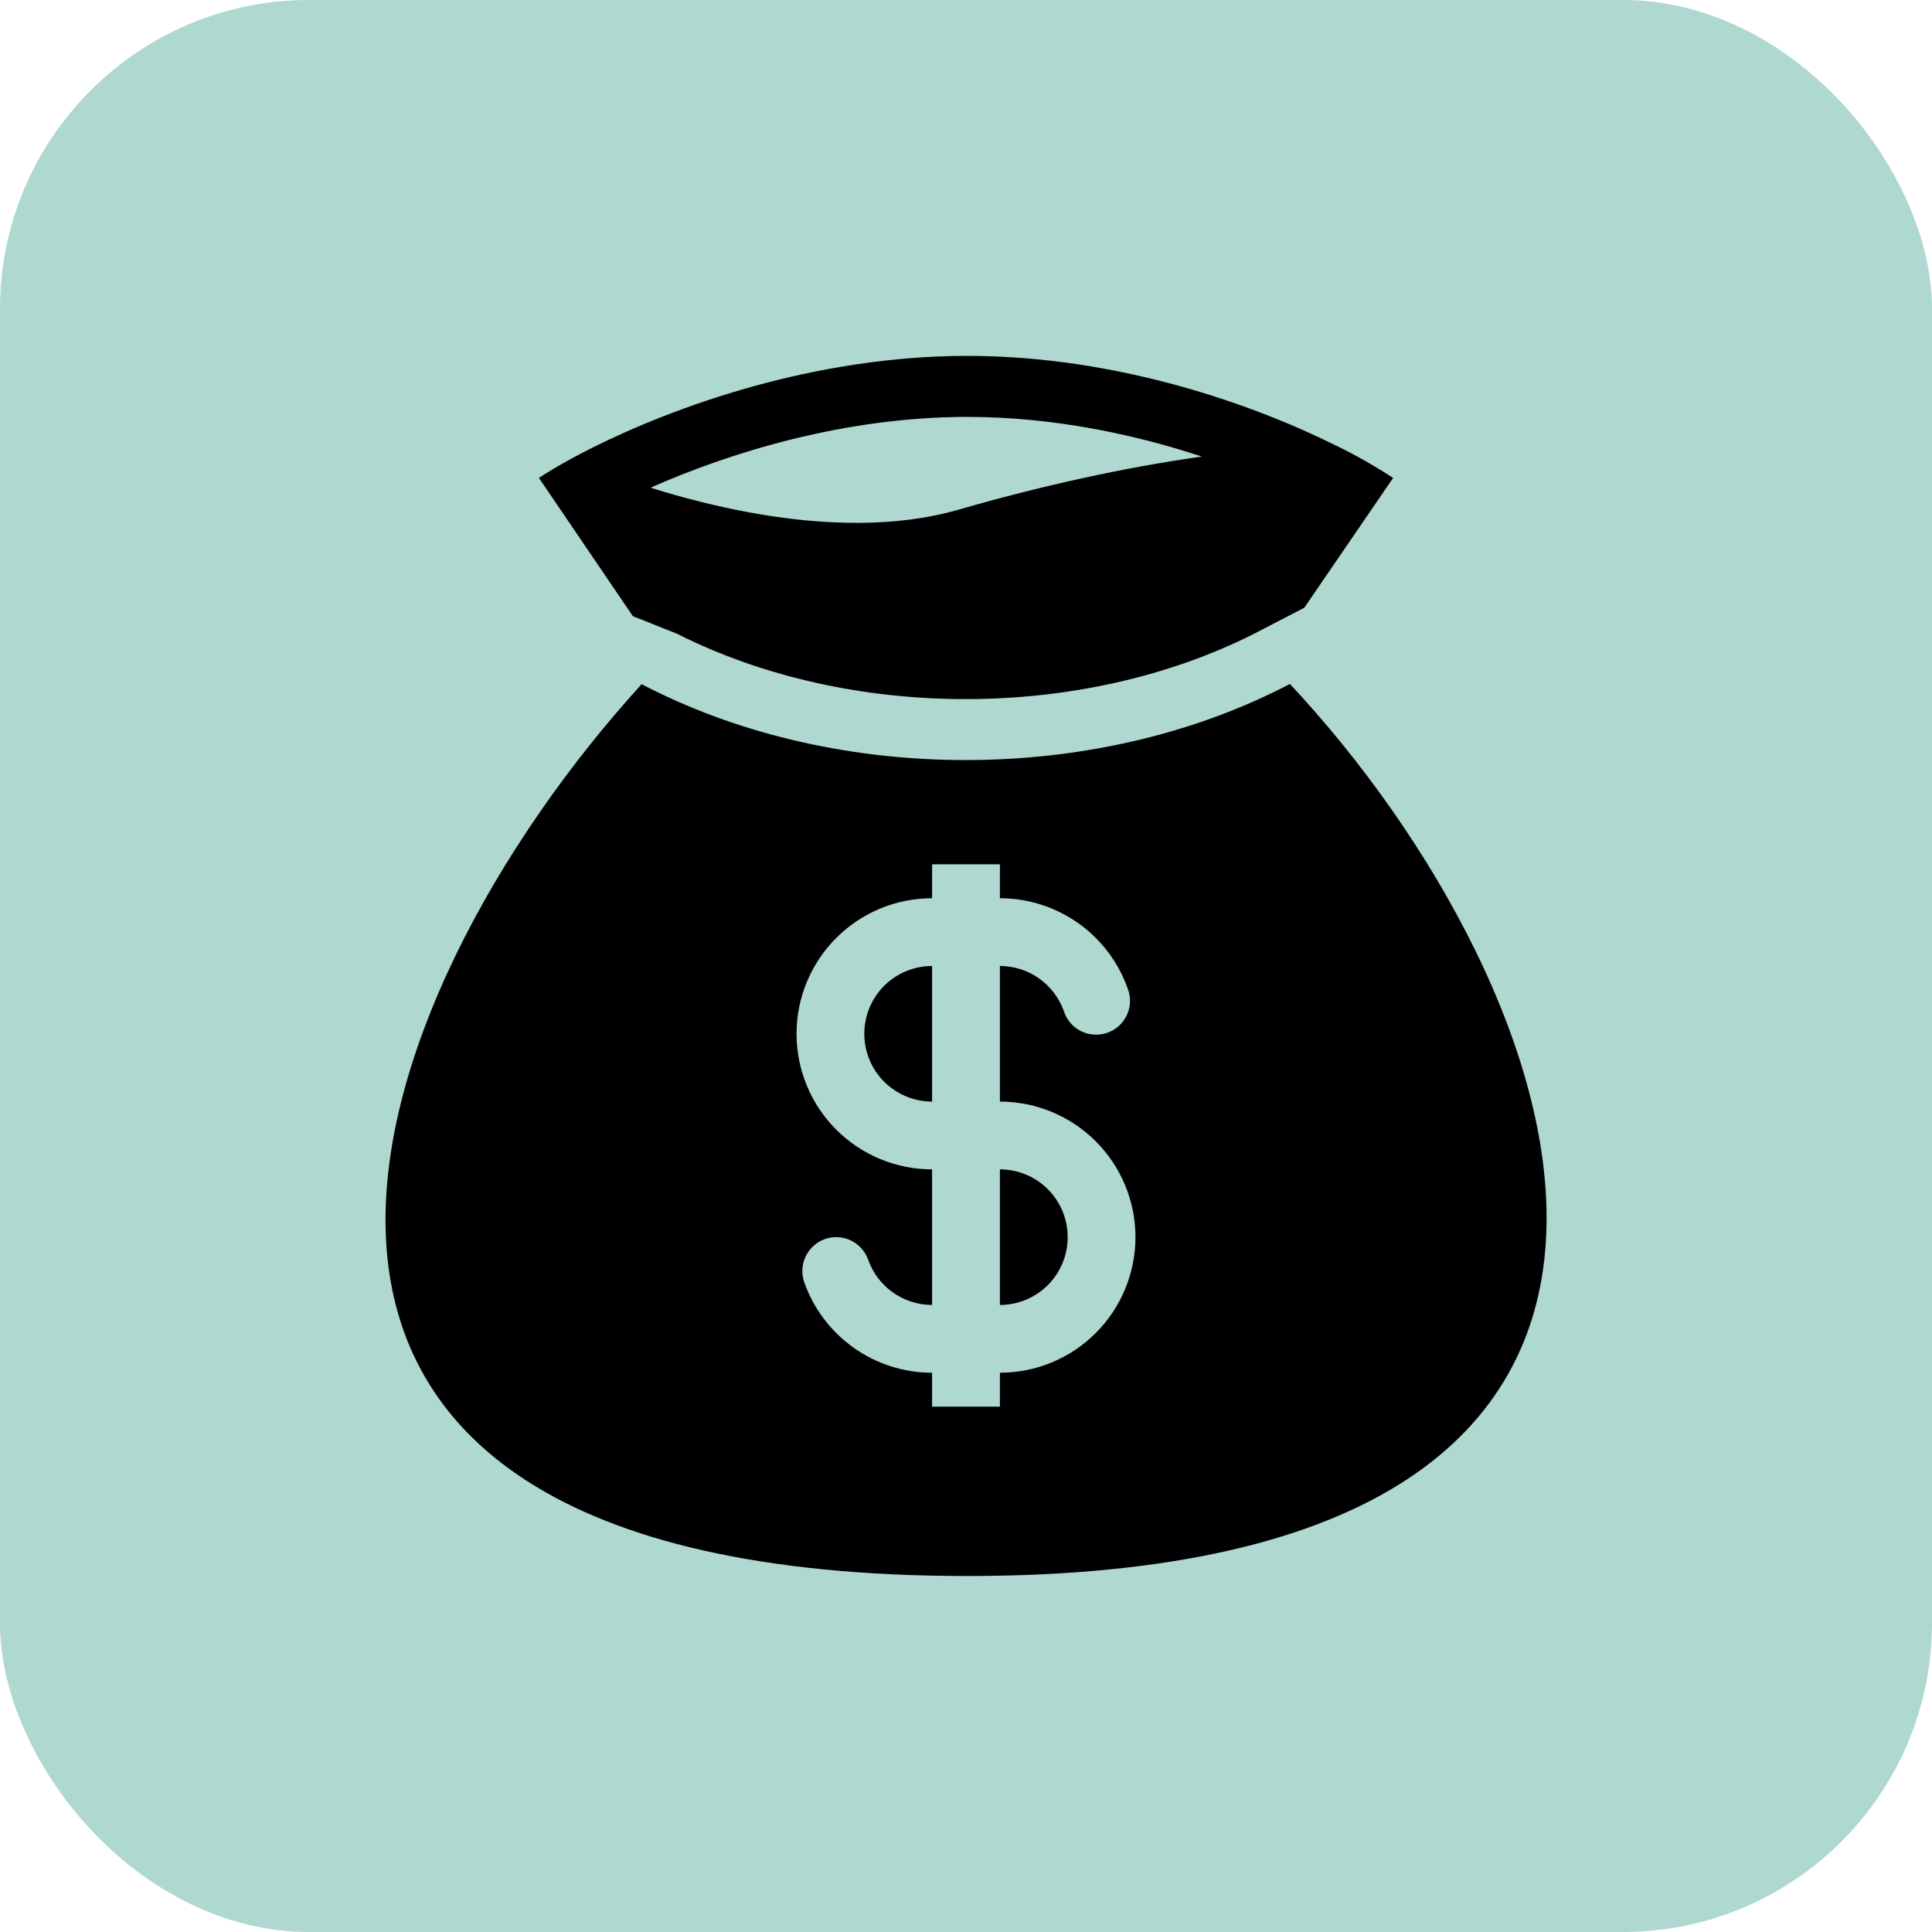 <svg width="38" height="38" viewBox="0 0 38 38" fill="none" xmlns="http://www.w3.org/2000/svg">
<rect width="38" height="38" rx="6.08" fill="#AED8D0"/>
<g clip-path="url(#clip0_7_306)">
<path fill-rule="evenodd" clip-rule="evenodd" d="M19.027 7C16.015 7 13.271 7.995 11.648 8.807C11.501 8.881 11.365 8.953 11.237 9.022C10.985 9.159 10.771 9.287 10.6 9.4L12.447 12.119L13.316 12.465C16.713 14.179 21.269 14.179 24.667 12.465L25.654 11.953L27.401 9.4C27.039 9.164 26.663 8.951 26.274 8.762C24.659 7.958 21.981 7 19.027 7ZM14.731 10.077C14.077 9.955 13.432 9.793 12.797 9.592C14.318 8.917 16.585 8.2 19.026 8.2C20.717 8.2 22.317 8.544 23.639 8.98C22.089 9.198 20.435 9.568 18.859 10.023C17.619 10.382 16.17 10.343 14.731 10.077V10.077ZM25.371 13.453L25.208 13.536C21.47 15.421 16.513 15.421 12.775 13.536L12.62 13.457C7.005 19.618 2.719 30.998 19.027 30.998C35.333 30.998 30.942 19.405 25.371 13.453ZM18.333 19C17.98 19 17.641 19.14 17.39 19.39C17.14 19.641 17 19.98 17 20.333C17 20.687 17.14 21.026 17.39 21.276C17.641 21.526 17.98 21.667 18.333 21.667V19ZM19.667 17.667V17H18.333V17.667C17.626 17.667 16.948 17.948 16.448 18.448C15.948 18.948 15.667 19.626 15.667 20.333C15.667 21.041 15.948 21.719 16.448 22.219C16.948 22.719 17.626 23 18.333 23V25.667C18.058 25.667 17.789 25.581 17.563 25.422C17.338 25.263 17.168 25.038 17.076 24.778C17.017 24.611 16.894 24.475 16.735 24.398C16.575 24.322 16.392 24.312 16.225 24.371C16.059 24.43 15.922 24.553 15.846 24.712C15.77 24.872 15.76 25.055 15.819 25.222C16.003 25.742 16.343 26.192 16.794 26.511C17.244 26.829 17.782 27 18.333 27V27.667H19.667V27C20.374 27 21.052 26.719 21.552 26.219C22.052 25.719 22.333 25.041 22.333 24.333C22.333 23.626 22.052 22.948 21.552 22.448C21.052 21.948 20.374 21.667 19.667 21.667V19C20.247 19 20.741 19.37 20.925 19.889C20.952 19.974 20.996 20.052 21.054 20.12C21.112 20.187 21.183 20.242 21.263 20.282C21.343 20.321 21.43 20.345 21.519 20.35C21.608 20.355 21.697 20.343 21.781 20.313C21.865 20.283 21.943 20.237 22.009 20.177C22.074 20.117 22.128 20.044 22.165 19.963C22.202 19.882 22.223 19.795 22.226 19.706C22.229 19.617 22.213 19.528 22.181 19.445C21.997 18.925 21.657 18.474 21.206 18.156C20.756 17.838 20.218 17.667 19.667 17.667ZM19.667 23V25.667C20.02 25.667 20.359 25.526 20.61 25.276C20.86 25.026 21 24.687 21 24.333C21 23.98 20.86 23.641 20.61 23.39C20.359 23.14 20.02 23 19.667 23Z" fill="black"/>
</g>
<defs>
<clipPath id="clip0_7_306">
<rect width="24" height="24" fill="white" transform="translate(7 7)"/>
</clipPath>
</defs>
</svg>
